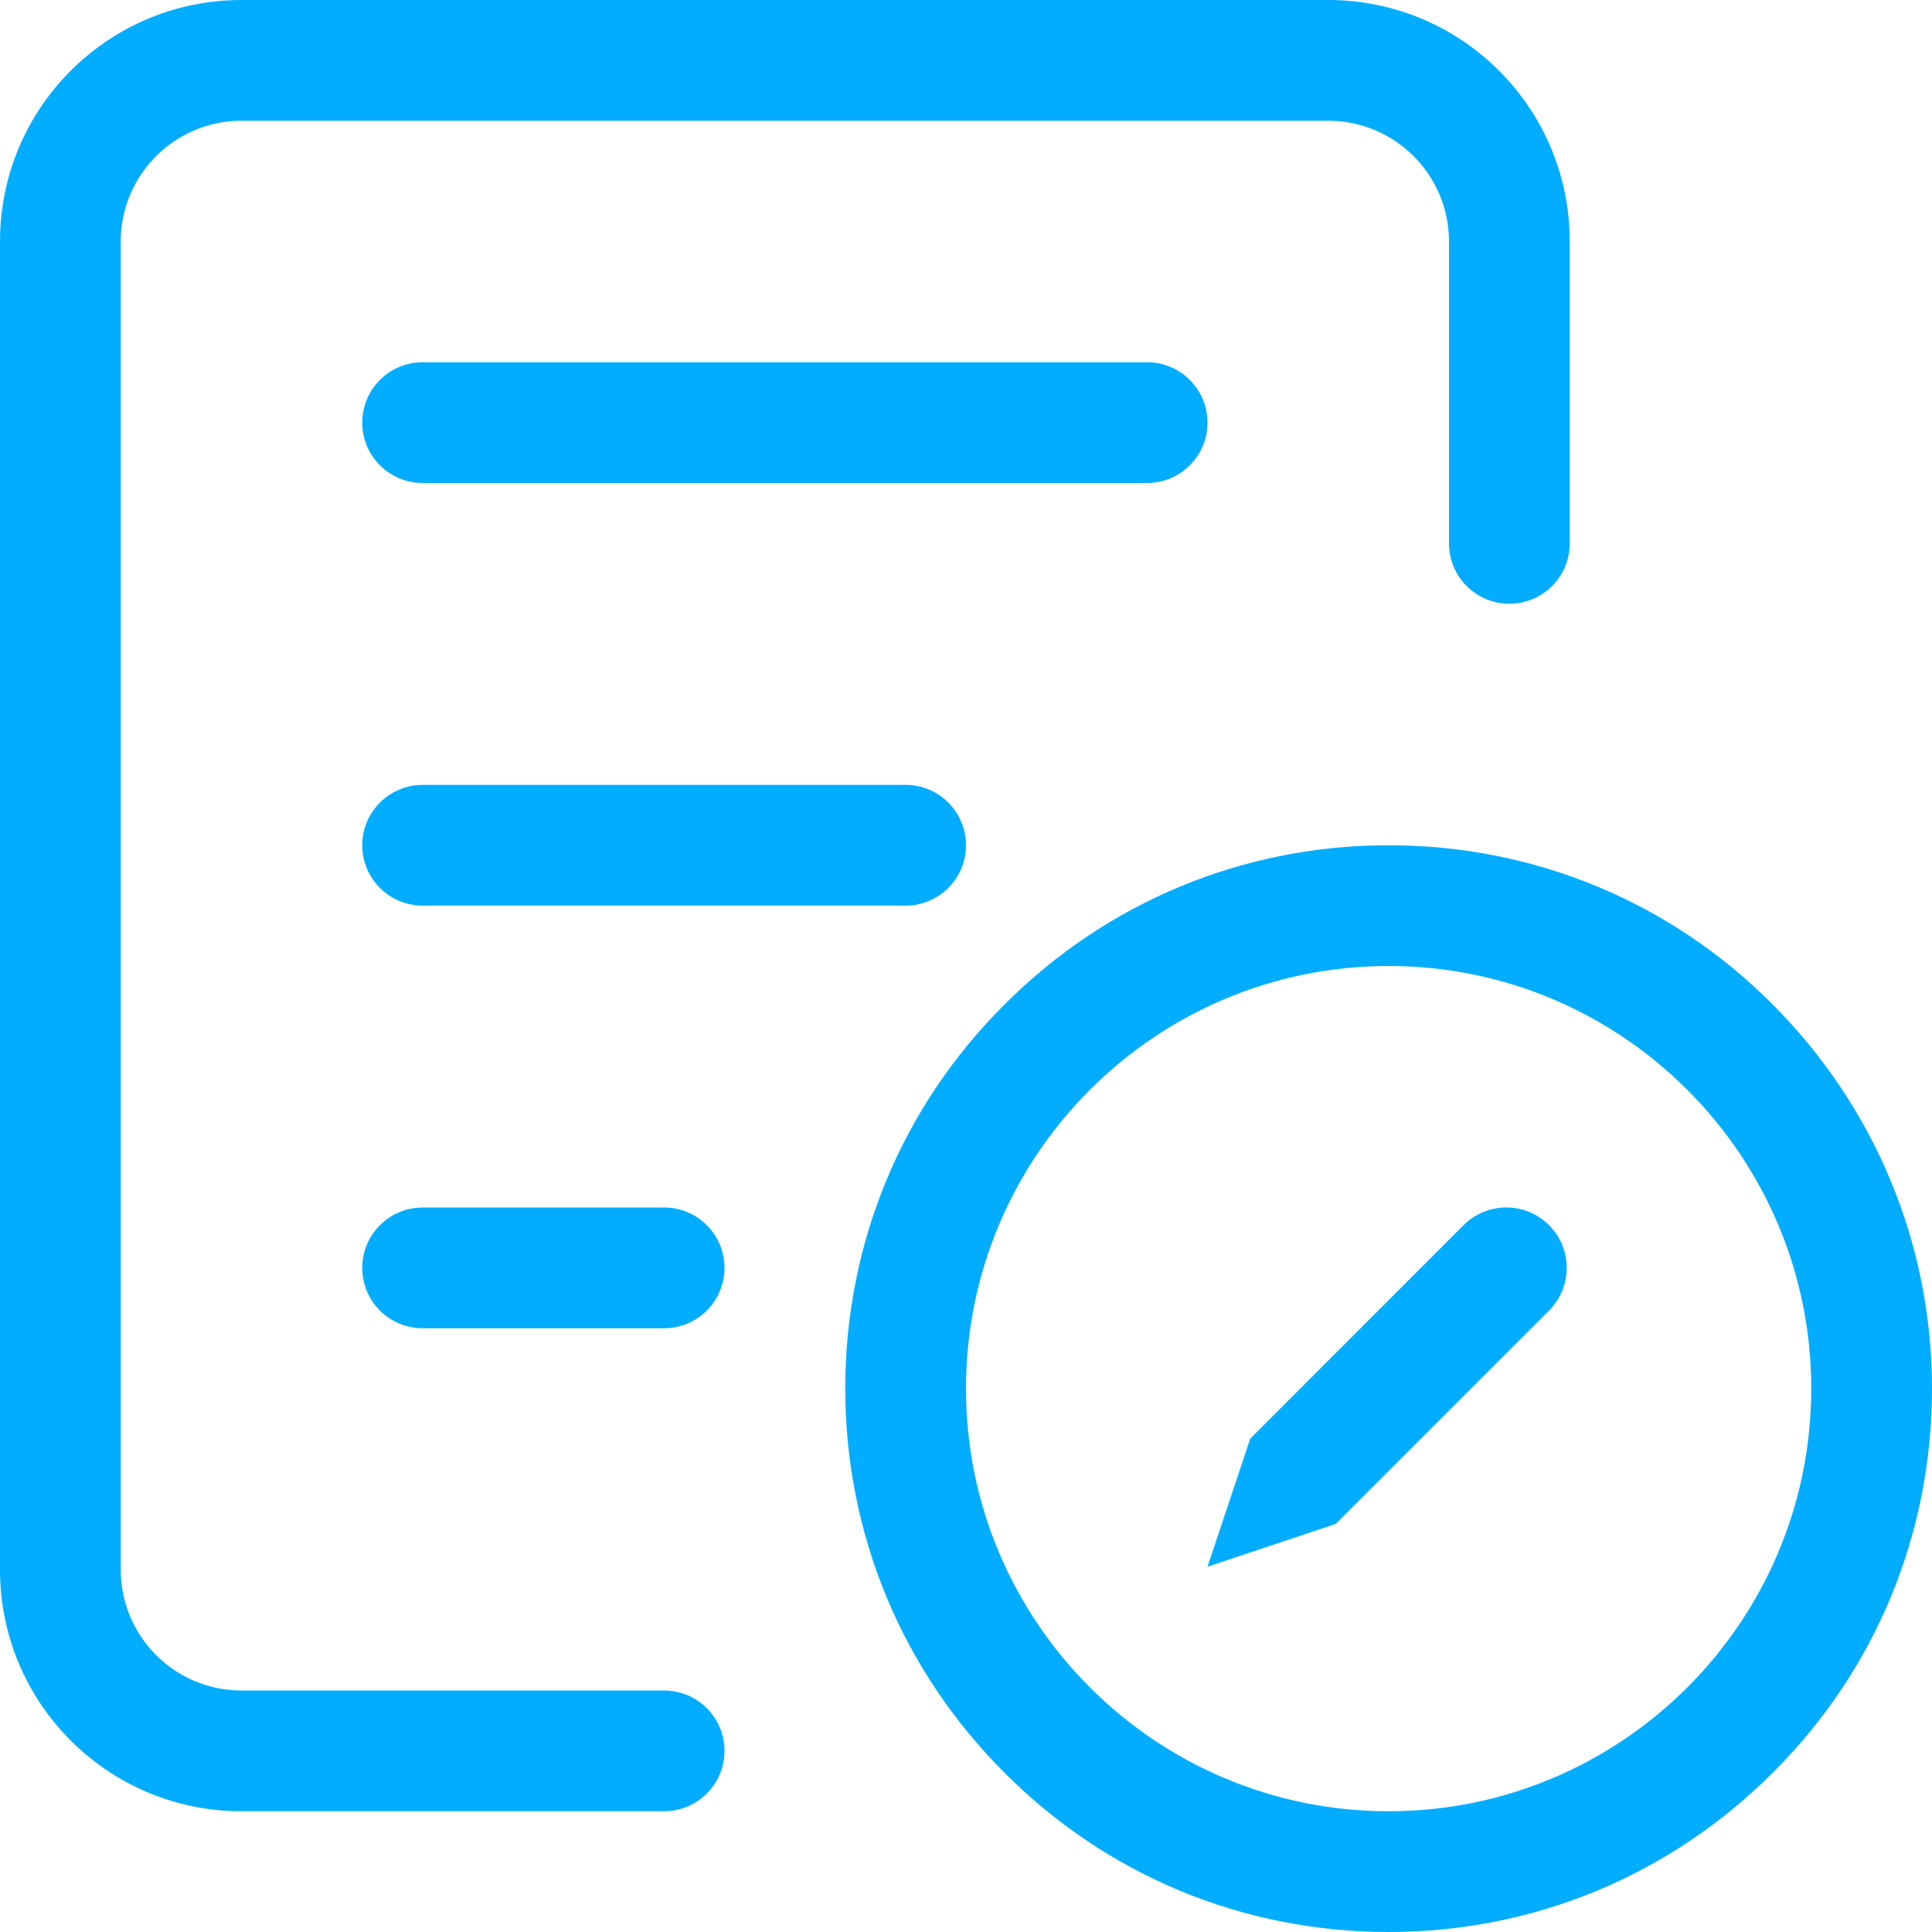 <?xml version="1.0" encoding="UTF-8"?>
<svg width="16px" height="16px" viewBox="0 0 16 16" version="1.1" xmlns="http://www.w3.org/2000/svg" xmlns:xlink="http://www.w3.org/1999/xlink">
    <!-- Generator: Sketch 52.2 (67145) - http://www.bohemiancoding.com/sketch -->
    <title>合并形状</title>
    <desc>Created with Sketch.</desc>
    <g id="Page-2" stroke="none" stroke-width="1" fill="none" fill-rule="evenodd">
        <g id="合同管理" transform="translate(-380, -205)" fill="#02ADFF">
            <path d="M392.121,215.146 C392.317,214.951 392.633,214.951 392.828,215.146 C393.024,215.342 393.024,215.658 392.828,215.854 L391.061,217.621 L390,217.975 L390.354,216.914 L392.121,215.146 Z M385.5,220 L382,220 C380.895,220 380,219.105 380,218 L380,207 C380,205.895 380.895,205 382,205 L391,205 C392.105,205 393,205.895 393,207 L393,209.5 C393,209.776 392.776,210 392.5,210 C392.224,210 392,209.776 392,209.5 L392,207 C392,206.448 391.552,206 391,206 L382,206 C381.448,206 381,206.448 381,207 L381,218 C381,218.552 381.448,219 382,219 L385.5,219 C385.776,219 386,219.224 386,219.5 C386,219.776 385.776,220 385.5,220 Z M391.5,221 C390.296,221 389.167,220.533 388.319,219.681 C387.469,218.833 387,217.701 387,216.5 C387,215.296 387.467,214.167 388.319,213.319 C389.167,212.469 390.298,212 391.5,212 C392.704,212 393.833,212.467 394.681,213.319 C395.528,214.169 396,215.301 396,216.5 C396,217.704 395.533,218.833 394.681,219.681 C393.831,220.531 392.704,221 391.5,221 Z M391.5,213 C389.569,213 388,214.569 388,216.5 C388,218.431 389.569,220 391.5,220 C393.431,220 395,218.431 395,216.5 C395,214.569 393.431,213 391.5,213 Z M389.5,209 L383.5,209 C383.224,209 383,208.776 383,208.5 C383,208.224 383.224,208 383.5,208 L389.5,208 C389.776,208 390,208.224 390,208.5 C390,208.776 389.776,209 389.5,209 Z M387.5,212.5 L383.5,212.5 C383.224,212.5 383,212.276 383,212 C383,211.724 383.224,211.5 383.5,211.5 L387.5,211.5 C387.776,211.5 388,211.724 388,212 C388,212.276 387.776,212.5 387.5,212.5 Z M385.5,216 L383.5,216 C383.224,216 383,215.776 383,215.5 C383,215.224 383.224,215 383.5,215 L385.5,215 C385.776,215 386,215.224 386,215.5 C386,215.776 385.776,216 385.5,216 Z" id="合并形状"></path>
        </g>
    </g>
</svg>